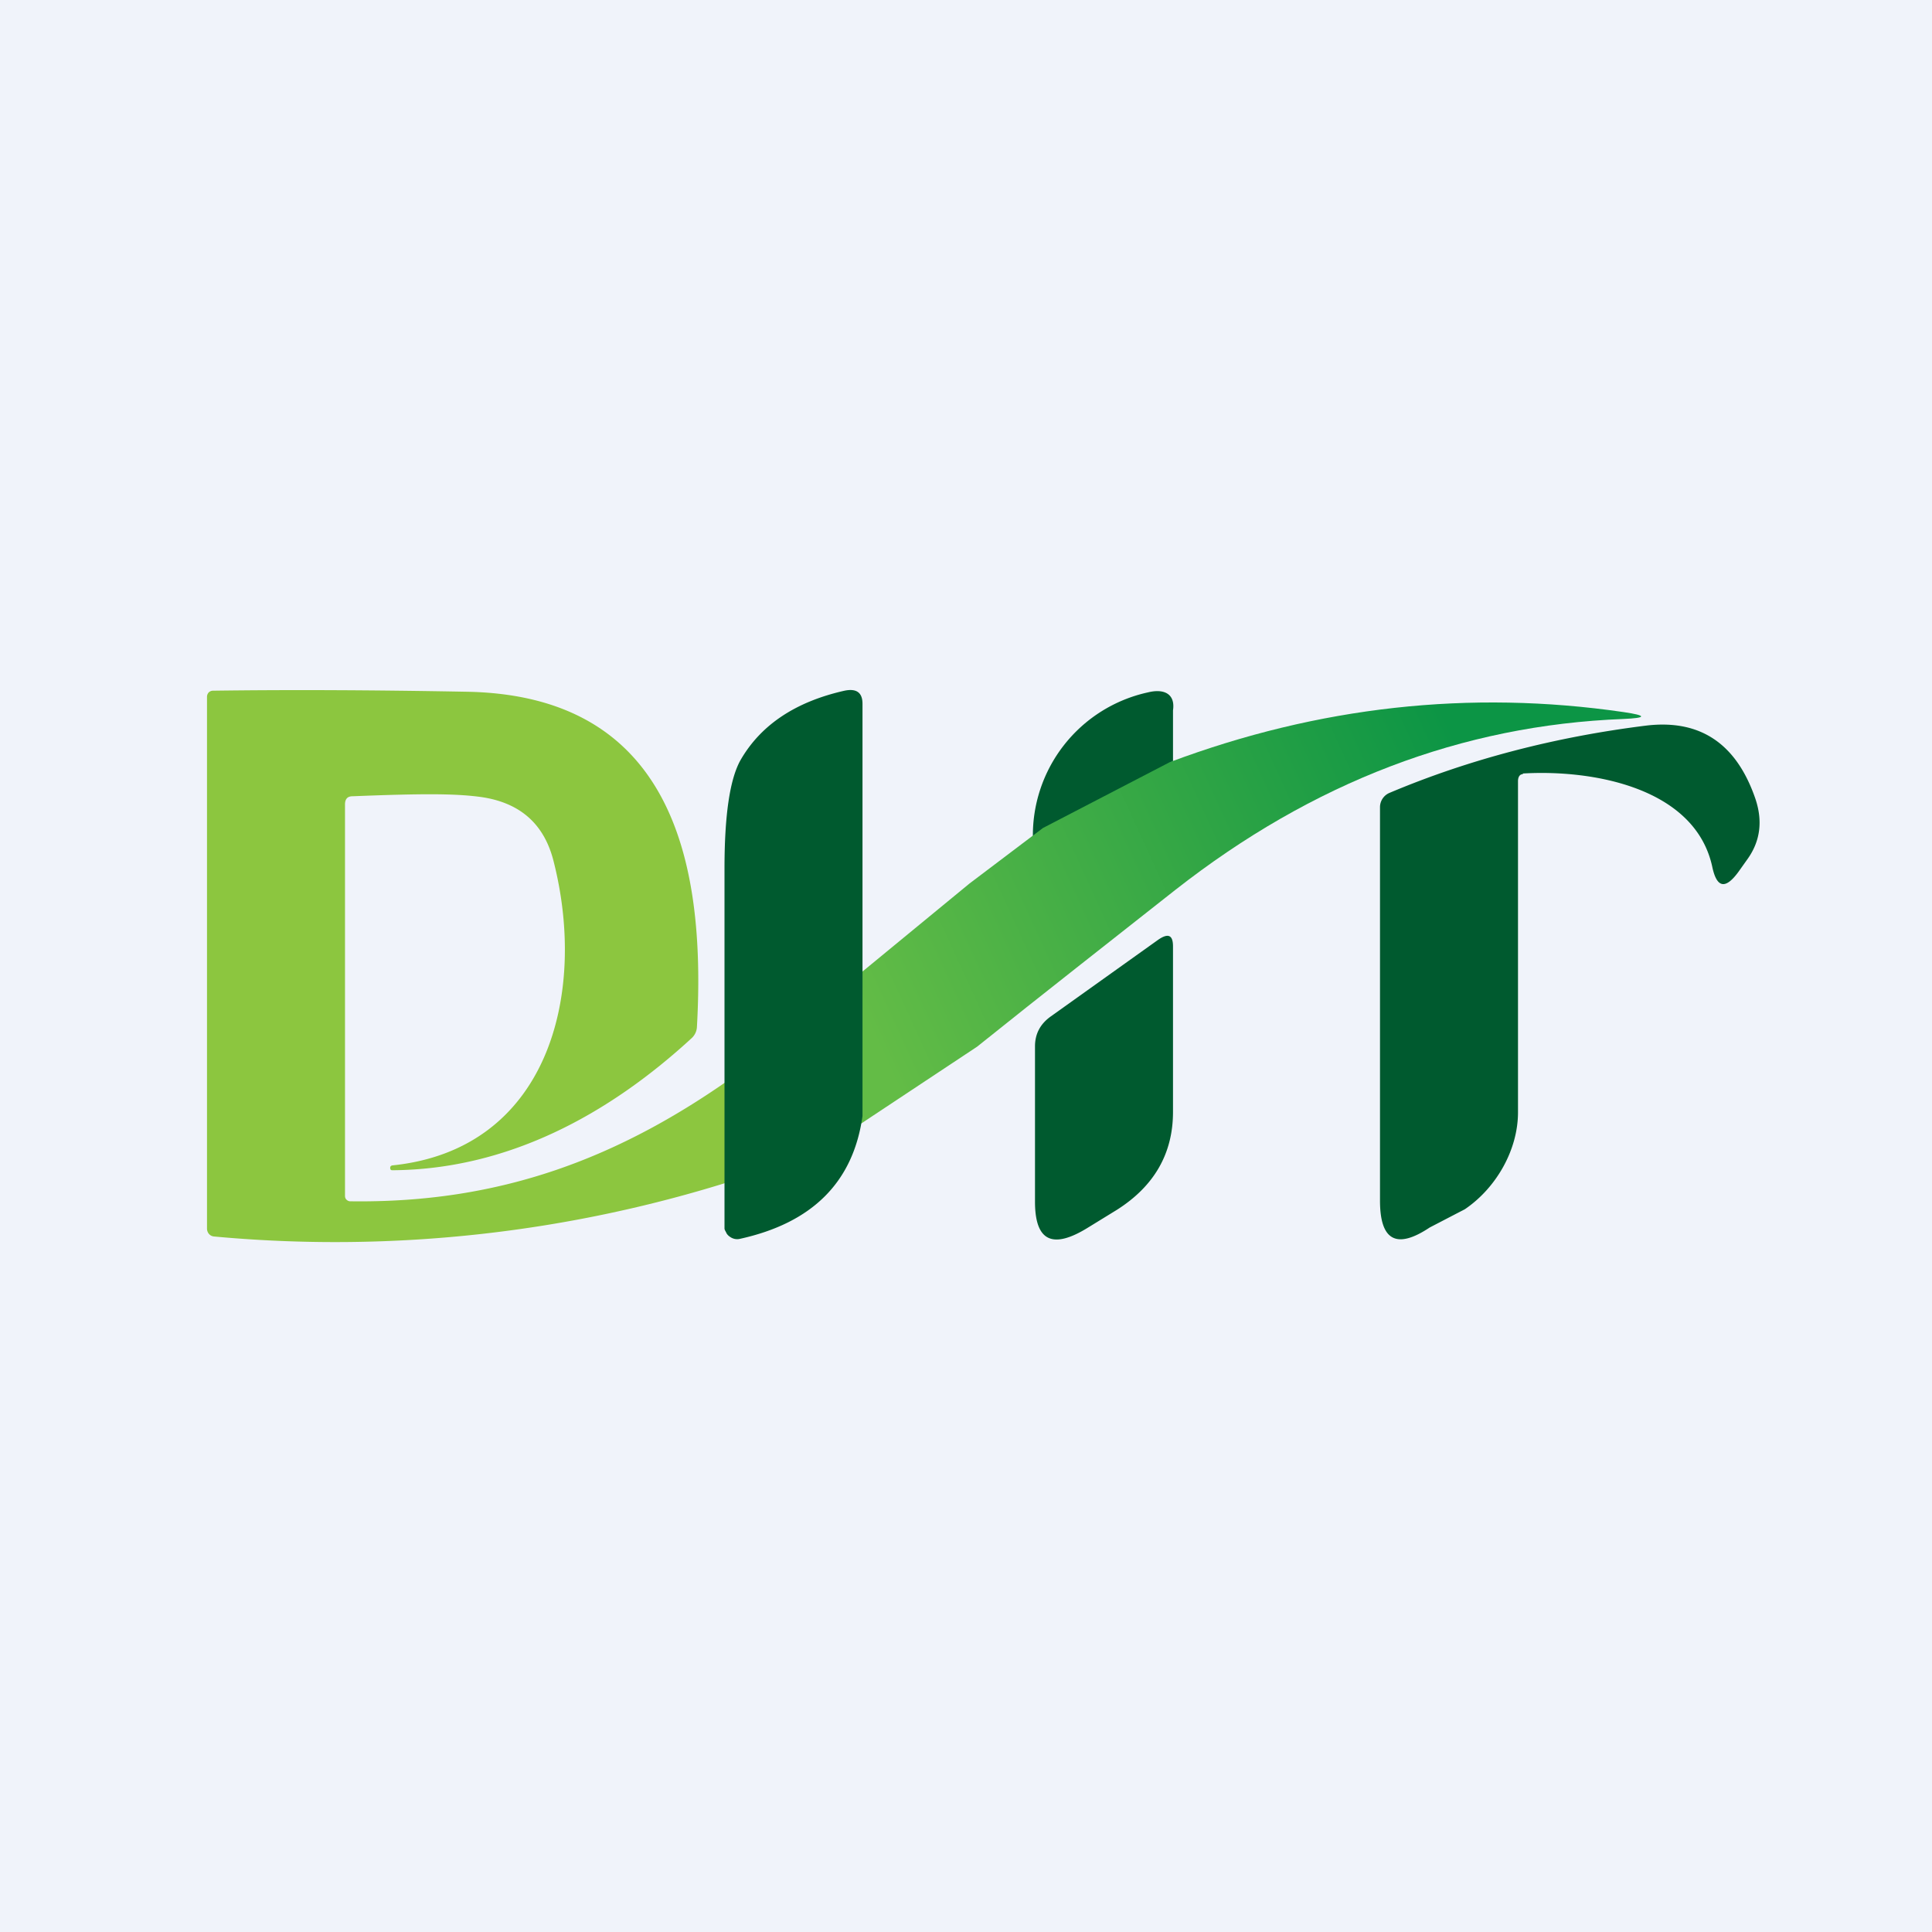 <!-- by TradingView --><svg width="56" height="56" viewBox="0 0 56 56" xmlns="http://www.w3.org/2000/svg"><path fill="#F0F3FA" d="M0 0h56v56H0z"/><path d="m21.52 31.01-.02 3.13a38.19 38.19 0 0 1-15.3 1.7.22.22 0 0 1-.14-.07.24.24 0 0 1-.06-.16V20.2a.19.19 0 0 1 .05-.13.18.18 0 0 1 .13-.05c2.18-.03 4.62-.02 7.32.03 5.9.09 6.98 4.8 6.7 9.73-.01.12-.06.22-.14.3-2.44 2.25-5.37 3.82-8.69 3.84-.04 0-.06-.02-.06-.07 0-.04.02-.06.06-.07 4.5-.46 5.66-4.93 4.68-8.8-.27-1.1-.98-1.72-2.12-1.88-.74-.1-1.7-.1-3.71-.02-.15 0-.22.08-.22.24v11.34c0 .04.01.08.04.11s.07.05.11.05c4.3.06 7.81-1.21 11.37-3.8Z" fill="#8CC63F"/><path d="m34 22.06-4.06 2.27a4.24 4.24 0 0 1 3.33-4.26c.48-.12.8.05.73.52v1.47ZM44.14 22.44c-.1 0-.14.1-.14.2v9.6c0 1.1-.64 2.2-1.54 2.81l-1.02.53c-.96.64-1.44.38-1.44-.78V23.4a.45.45 0 0 1 .28-.42c2.3-.97 4.79-1.62 7.45-1.95 1.55-.18 2.6.52 3.15 2.12.22.65.14 1.23-.22 1.74l-.27.38c-.38.52-.63.47-.76-.15-.5-2.29-3.46-2.82-5.49-2.7Z" fill="#005A2F"/><path d="m28.32 30.34-3.41 2.26-.02-4.35 3.21-2.64L30.23 24l3.68-1.91c4.3-1.61 8.69-2.1 13.15-1.45.68.1.68.17-.01.2-4.67.18-9 1.83-12.99 4.96-1.9 1.5-3.82 3-5.74 4.54Z" fill="url(#a)"/><path d="M25 32.35c-.27 1.92-1.46 3.1-3.56 3.56a.35.35 0 0 1-.28-.06.32.32 0 0 1-.1-.1c-.02-.05-.06-.1-.06-.14V25.18c0-1.53.15-2.58.46-3.14.59-1.03 1.6-1.7 3.02-2.02.34-.07.52.05.52.38v11.95ZM34 27.43v4.8c0 1.2-.54 2.15-1.63 2.84l-.83.51c-1.03.64-1.54.4-1.54-.75v-4.5c0-.36.15-.65.46-.87l3.11-2.22c.29-.2.43-.14.43.19Z" fill="#005A2F"/><defs><linearGradient id="a" x1="25.49" y1="30.46" x2="42.74" y2="22.58" gradientUnits="userSpaceOnUse"><stop stop-color="#63BC46"/><stop offset="1" stop-color="#0C9545"/></linearGradient></defs></svg>